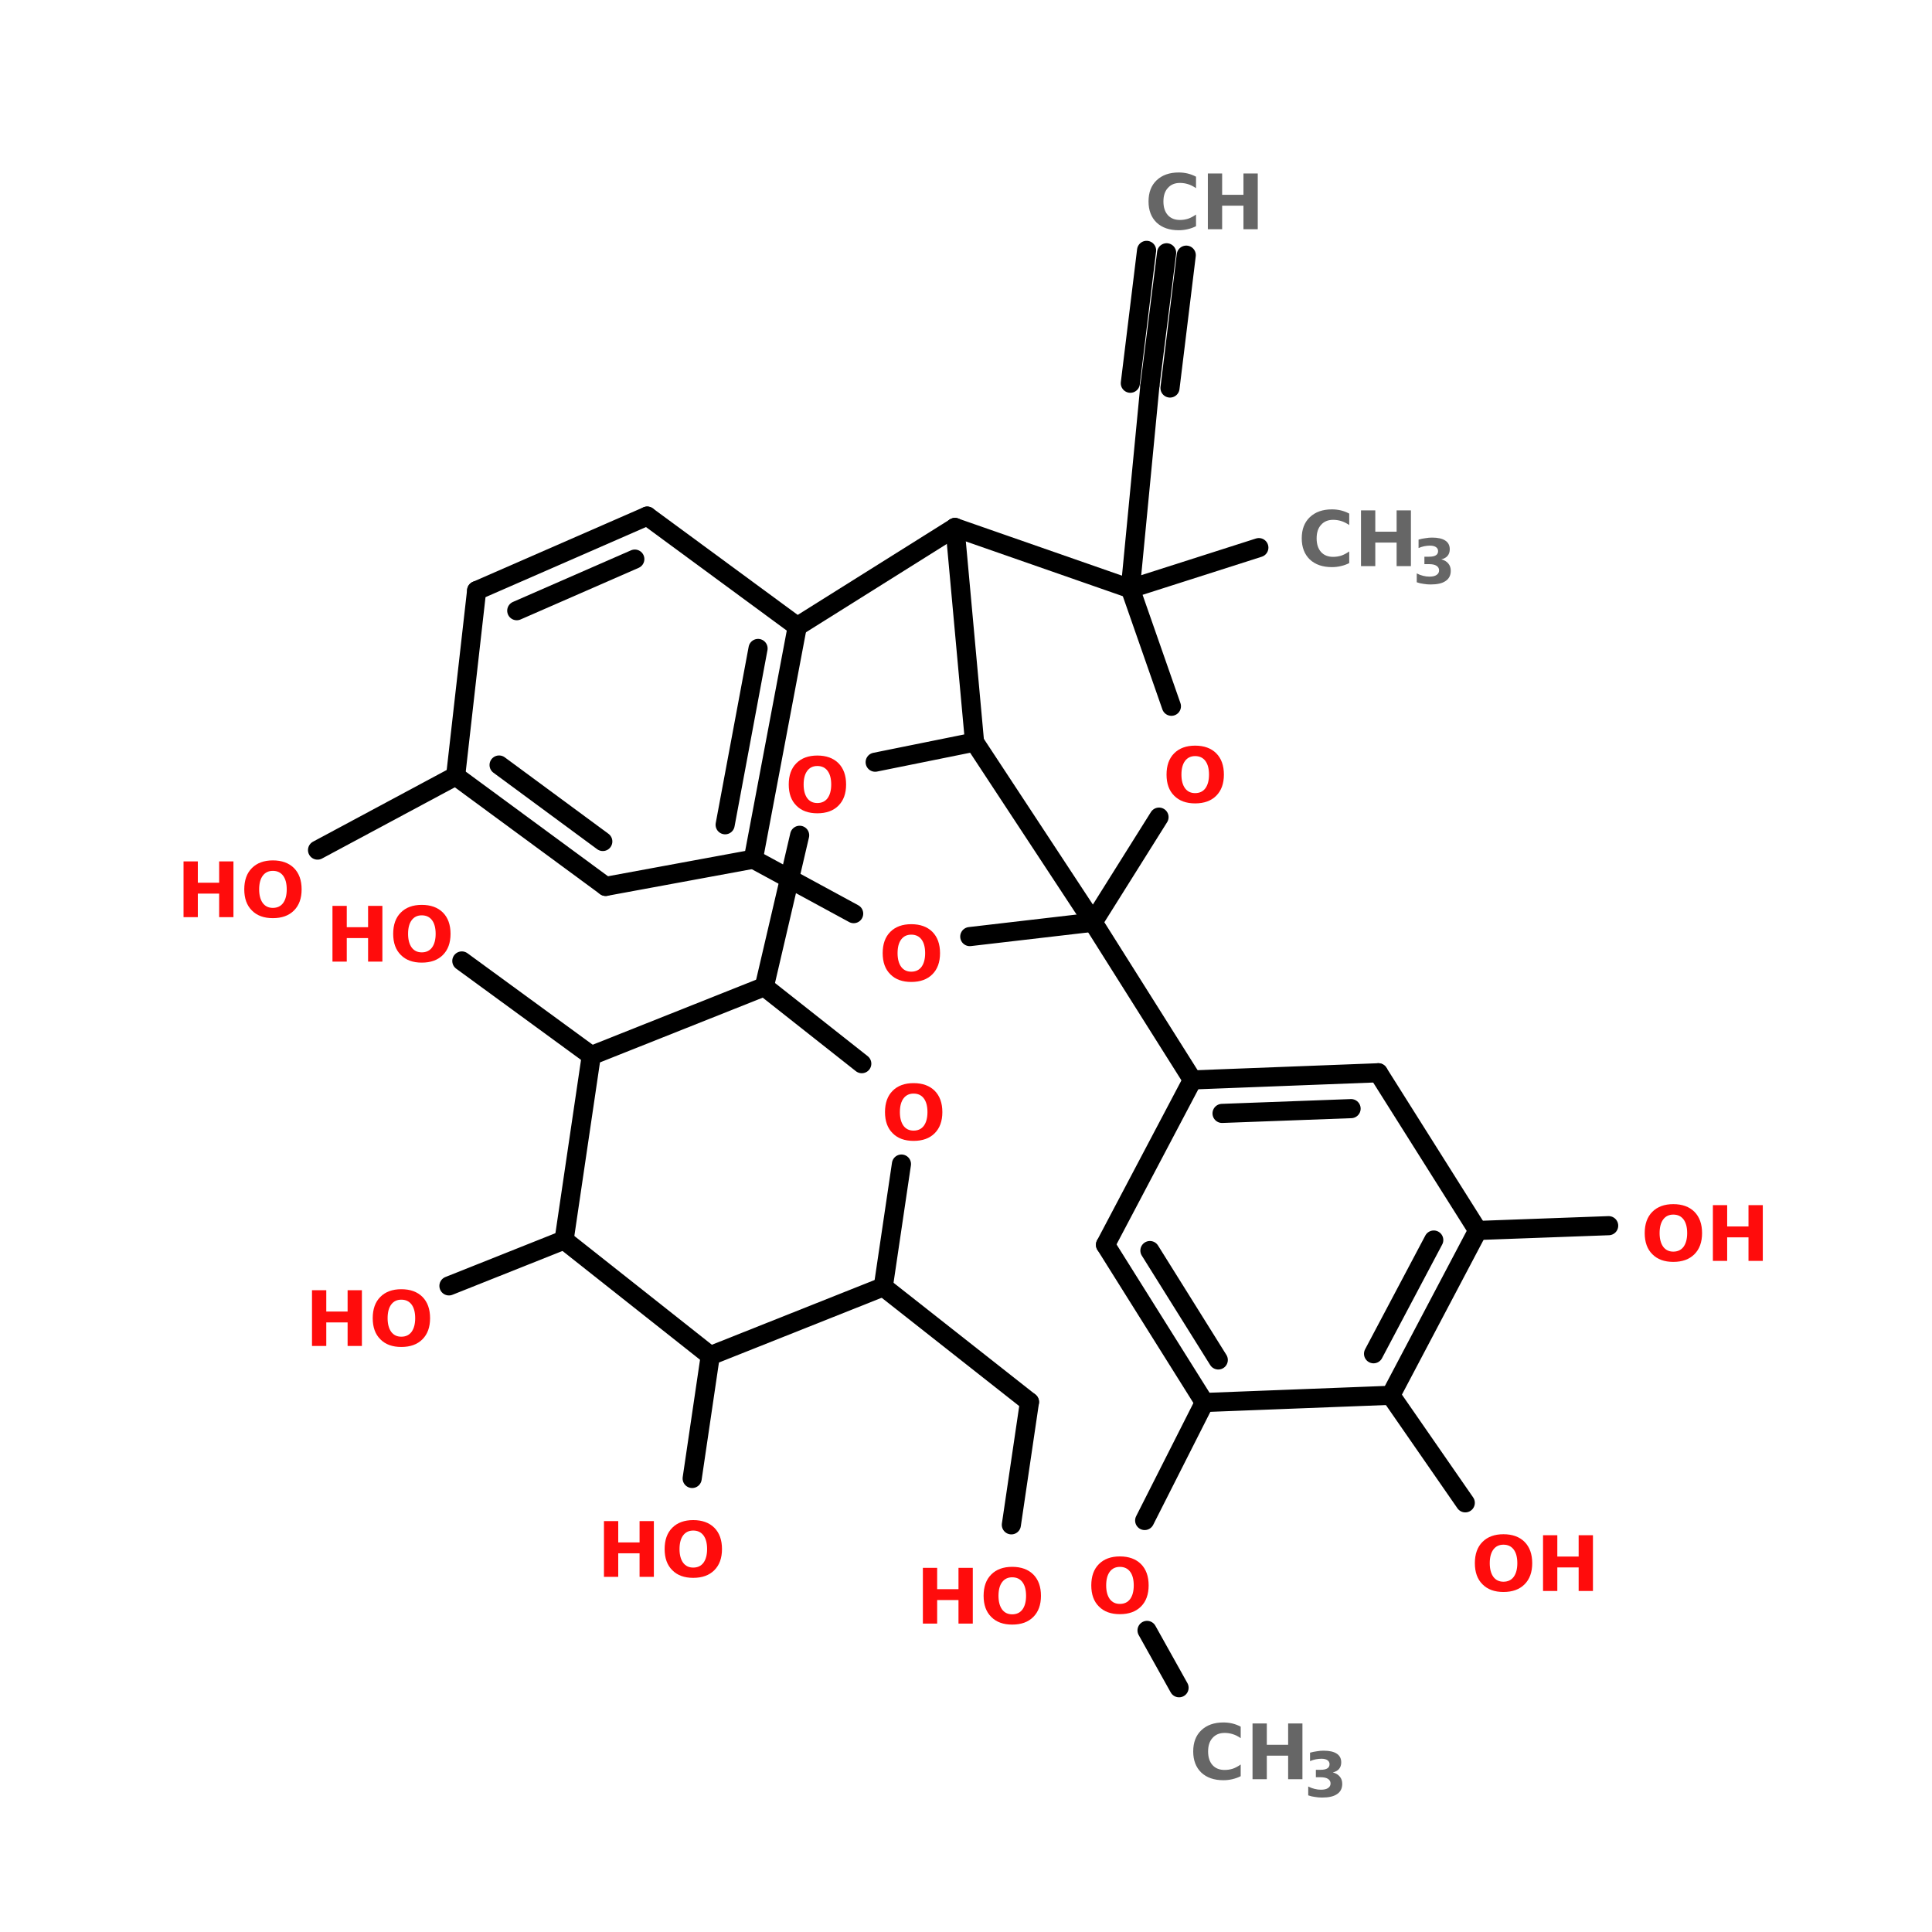 <?xml version="1.0" encoding="UTF-8"?>
<svg xmlns="http://www.w3.org/2000/svg" xmlns:xlink="http://www.w3.org/1999/xlink" width="150pt" height="150pt" viewBox="0 0 150 150" version="1.1">
<defs>
<g>
<symbol overflow="visible" id="glyph0-0">
<path style="stroke:none;" d="M 0.297 1.047 L 0.297 -4.188 L 3.266 -4.188 L 3.266 1.047 Z M 0.625 0.719 L 2.938 0.719 L 2.938 -3.859 L 0.625 -3.859 Z M 0.625 0.719 "/>
</symbol>
<symbol overflow="visible" id="glyph0-1">
<path style="stroke:none;" d="M 2.516 -3.594 C 2.18 -3.594 1.922 -3.469 1.734 -3.219 C 1.547 -2.969 1.453 -2.613 1.453 -2.156 C 1.453 -1.707 1.547 -1.352 1.734 -1.094 C 1.922 -0.844 2.18 -0.719 2.516 -0.719 C 2.859 -0.719 3.125 -0.844 3.312 -1.094 C 3.5 -1.352 3.594 -1.707 3.594 -2.156 C 3.594 -2.613 3.5 -2.969 3.312 -3.219 C 3.125 -3.469 2.859 -3.594 2.516 -3.594 Z M 2.516 -4.406 C 3.211 -4.406 3.758 -4.207 4.156 -3.812 C 4.551 -3.414 4.75 -2.863 4.75 -2.156 C 4.75 -1.457 4.551 -0.91 4.156 -0.516 C 3.758 -0.117 3.211 0.078 2.516 0.078 C 1.828 0.078 1.285 -0.117 0.891 -0.516 C 0.492 -0.91 0.297 -1.457 0.297 -2.156 C 0.297 -2.863 0.492 -3.414 0.891 -3.812 C 1.285 -4.207 1.828 -4.406 2.516 -4.406 Z M 2.516 -4.406 "/>
</symbol>
<symbol overflow="visible" id="glyph0-2">
<path style="stroke:none;" d="M 3.984 -0.234 C 3.773 -0.129 3.555 -0.051 3.328 0 C 3.109 0.051 2.879 0.078 2.641 0.078 C 1.922 0.078 1.348 -0.117 0.922 -0.516 C 0.504 -0.922 0.297 -1.469 0.297 -2.156 C 0.297 -2.852 0.504 -3.398 0.922 -3.797 C 1.348 -4.203 1.922 -4.406 2.641 -4.406 C 2.879 -4.406 3.109 -4.379 3.328 -4.328 C 3.555 -4.273 3.773 -4.191 3.984 -4.078 L 3.984 -3.188 C 3.773 -3.332 3.566 -3.438 3.359 -3.5 C 3.16 -3.562 2.953 -3.594 2.734 -3.594 C 2.336 -3.594 2.023 -3.461 1.797 -3.203 C 1.566 -2.953 1.453 -2.602 1.453 -2.156 C 1.453 -1.707 1.566 -1.352 1.797 -1.094 C 2.023 -0.844 2.336 -0.719 2.734 -0.719 C 2.953 -0.719 3.16 -0.75 3.359 -0.812 C 3.566 -0.883 3.773 -0.992 3.984 -1.141 Z M 3.984 -0.234 "/>
</symbol>
<symbol overflow="visible" id="glyph0-3">
<path style="stroke:none;" d="M 0.547 -4.328 L 1.656 -4.328 L 1.656 -2.672 L 3.312 -2.672 L 3.312 -4.328 L 4.422 -4.328 L 4.422 0 L 3.312 0 L 3.312 -1.828 L 1.656 -1.828 L 1.656 0 L 0.547 0 Z M 0.547 -4.328 "/>
</symbol>
<symbol overflow="visible" id="glyph1-0">
<path style="stroke:none;" d="M 0.234 0.844 L 0.234 -3.391 L 2.641 -3.391 L 2.641 0.844 Z M 0.516 0.578 L 2.375 0.578 L 2.375 -3.125 L 0.516 -3.125 Z M 0.516 0.578 "/>
</symbol>
<symbol overflow="visible" id="glyph1-1">
<path style="stroke:none;" d="M 2.234 -1.891 C 2.473 -1.828 2.656 -1.719 2.781 -1.562 C 2.906 -1.414 2.969 -1.227 2.969 -1 C 2.969 -0.645 2.832 -0.379 2.562 -0.203 C 2.301 -0.023 1.914 0.062 1.406 0.062 C 1.219 0.062 1.035 0.047 0.859 0.016 C 0.68 -0.004 0.504 -0.047 0.328 -0.109 L 0.328 -0.797 C 0.492 -0.711 0.66 -0.648 0.828 -0.609 C 0.992 -0.566 1.156 -0.547 1.312 -0.547 C 1.551 -0.547 1.734 -0.586 1.859 -0.672 C 1.992 -0.754 2.062 -0.875 2.062 -1.031 C 2.062 -1.188 1.992 -1.305 1.859 -1.391 C 1.734 -1.473 1.539 -1.516 1.281 -1.516 L 0.922 -1.516 L 0.922 -2.094 L 1.297 -2.094 C 1.523 -2.094 1.695 -2.129 1.812 -2.203 C 1.926 -2.273 1.984 -2.383 1.984 -2.531 C 1.984 -2.664 1.926 -2.77 1.812 -2.844 C 1.707 -2.914 1.555 -2.953 1.359 -2.953 C 1.211 -2.953 1.062 -2.938 0.906 -2.906 C 0.758 -2.875 0.613 -2.828 0.469 -2.766 L 0.469 -3.422 C 0.645 -3.473 0.82 -3.508 1 -3.531 C 1.176 -3.562 1.348 -3.578 1.516 -3.578 C 1.973 -3.578 2.316 -3.5 2.547 -3.344 C 2.773 -3.195 2.891 -2.973 2.891 -2.672 C 2.891 -2.461 2.832 -2.289 2.719 -2.156 C 2.613 -2.031 2.453 -1.941 2.234 -1.891 Z M 2.234 -1.891 "/>
</symbol>
</g>
</defs>
<g id="surface1">
<path style="fill-rule:nonzero;fill:rgb(0%,0%,0%);fill-opacity:1;stroke-width:4;stroke-linecap:round;stroke-linejoin:miter;stroke:rgb(0%,0%,0%);stroke-opacity:1;stroke-miterlimit:4;" d="M 248.497 114.601 L 221.599 123.198 " transform="matrix(0.371,0,0,0.371,5.545,0)"/>
<path style="fill-rule:nonzero;fill:rgb(0%,0%,0%);fill-opacity:1;stroke-width:4;stroke-linecap:round;stroke-linejoin:miter;stroke:rgb(0%,0%,0%);stroke-opacity:1;stroke-miterlimit:4;" d="M 80.405 162.403 L 51.505 177.901 " transform="matrix(0.371,0,0,0.371,5.545,0)"/>
<path style="fill-rule:nonzero;fill:rgb(0%,0%,0%);fill-opacity:1;stroke-width:4;stroke-linecap:round;stroke-linejoin:miter;stroke:rgb(0%,0%,0%);stroke-opacity:1;stroke-miterlimit:4;" d="M 213.802 192.999 L 234.6 225.998 " transform="matrix(0.371,0,0,0.371,5.545,0)"/>
<path style="fill-rule:nonzero;fill:rgb(0%,0%,0%);fill-opacity:1;stroke-width:4;stroke-linecap:round;stroke-linejoin:miter;stroke:rgb(0%,0%,0%);stroke-opacity:1;stroke-miterlimit:4;" d="M 237.097 293.503 L 224.601 318.199 " transform="matrix(0.371,0,0,0.371,5.545,0)"/>
<path style="fill-rule:nonzero;fill:rgb(0%,0%,0%);fill-opacity:1;stroke-width:4;stroke-linecap:round;stroke-linejoin:miter;stroke:rgb(0%,0%,0%);stroke-opacity:1;stroke-miterlimit:4;" d="M 225.097 341.199 L 231.798 353.2 " transform="matrix(0.371,0,0,0.371,5.545,0)"/>
<path style="fill-rule:nonzero;fill:rgb(0%,0%,0%);fill-opacity:1;stroke-width:4;stroke-linecap:round;stroke-linejoin:miter;stroke:rgb(0%,0%,0%);stroke-opacity:1;stroke-miterlimit:4;" d="M 276.102 291.996 L 291.695 314.501 " transform="matrix(0.371,0,0,0.371,5.545,0)"/>
<path style="fill-rule:nonzero;fill:rgb(0%,0%,0%);fill-opacity:1;stroke-width:4;stroke-linecap:round;stroke-linejoin:miter;stroke:rgb(0%,0%,0%);stroke-opacity:1;stroke-miterlimit:4;" d="M 294.297 257.501 L 321.702 256.5 " transform="matrix(0.371,0,0,0.371,5.545,0)"/>
<path style="fill-rule:nonzero;fill:rgb(0%,0%,0%);fill-opacity:1;stroke-width:4;stroke-linecap:round;stroke-linejoin:miter;stroke:rgb(0%,0%,0%);stroke-opacity:1;stroke-miterlimit:4;" d="M 189 155.301 L 168.202 159.505 " transform="matrix(0.371,0,0,0.371,5.545,0)"/>
<path style="fill-rule:nonzero;fill:rgb(0%,0%,0%);fill-opacity:1;stroke-width:4;stroke-linecap:round;stroke-linejoin:miter;stroke:rgb(0%,0%,0%);stroke-opacity:1;stroke-miterlimit:4;" d="M 152.398 174.803 L 145.002 206.496 " transform="matrix(0.371,0,0,0.371,5.545,0)"/>
<path style="fill-rule:nonzero;fill:rgb(0%,0%,0%);fill-opacity:1;stroke-width:4;stroke-linecap:round;stroke-linejoin:miter;stroke:rgb(0%,0%,0%);stroke-opacity:1;stroke-miterlimit:4;" d="M 169.898 269.301 L 200.495 293.397 " transform="matrix(0.371,0,0,0.371,5.545,0)"/>
<path style="fill-rule:nonzero;fill:rgb(0%,0%,0%);fill-opacity:1;stroke-width:4;stroke-linecap:round;stroke-linejoin:miter;stroke:rgb(0%,0%,0%);stroke-opacity:1;stroke-miterlimit:4;" d="M 200.495 293.397 L 196.702 319.105 " transform="matrix(0.371,0,0,0.371,5.545,0)"/>
<path style="fill-rule:nonzero;fill:rgb(0%,0%,0%);fill-opacity:1;stroke-width:4;stroke-linecap:round;stroke-linejoin:miter;stroke:rgb(0%,0%,0%);stroke-opacity:1;stroke-miterlimit:4;" d="M 133.697 283.704 L 129.904 309.401 " transform="matrix(0.371,0,0,0.371,5.545,0)"/>
<path style="fill-rule:nonzero;fill:rgb(0%,0%,0%);fill-opacity:1;stroke-width:4;stroke-linecap:round;stroke-linejoin:miter;stroke:rgb(0%,0%,0%);stroke-opacity:1;stroke-miterlimit:4;" d="M 103.1 259.503 L 79.004 269.101 " transform="matrix(0.371,0,0,0.371,5.545,0)"/>
<path style="fill-rule:nonzero;fill:rgb(0%,0%,0%);fill-opacity:1;stroke-width:4;stroke-linecap:round;stroke-linejoin:miter;stroke:rgb(0%,0%,0%);stroke-opacity:1;stroke-miterlimit:4;" d="M 108.8 220.899 L 81.701 201.101 " transform="matrix(0.371,0,0,0.371,5.545,0)"/>
<path style="fill-rule:nonzero;fill:rgb(0%,0%,0%);fill-opacity:1;stroke-width:4;stroke-linecap:round;stroke-linejoin:miter;stroke:rgb(0%,0%,0%);stroke-opacity:1;stroke-miterlimit:4;" d="M 221.599 123.198 L 225.697 80.696 " transform="matrix(0.371,0,0,0.371,5.545,0)"/>
<path style="fill-rule:nonzero;fill:rgb(0%,0%,0%);fill-opacity:1;stroke-width:4;stroke-linecap:round;stroke-linejoin:miter;stroke:rgb(0%,0%,0%);stroke-opacity:1;stroke-miterlimit:4;" d="M 225.697 80.696 L 229.195 52.901 " transform="matrix(0.371,0,0,0.371,5.545,0)"/>
<path style="fill-rule:nonzero;fill:rgb(0%,0%,0%);fill-opacity:1;stroke-width:4;stroke-linecap:round;stroke-linejoin:miter;stroke:rgb(0%,0%,0%);stroke-opacity:1;stroke-miterlimit:4;" d="M 221.599 80.2 L 225.002 52.396 " transform="matrix(0.371,0,0,0.371,5.545,0)"/>
<path style="fill-rule:nonzero;fill:rgb(0%,0%,0%);fill-opacity:1;stroke-width:4;stroke-linecap:round;stroke-linejoin:miter;stroke:rgb(0%,0%,0%);stroke-opacity:1;stroke-miterlimit:4;" d="M 229.901 81.201 L 233.304 53.397 " transform="matrix(0.371,0,0,0.371,5.545,0)"/>
<path style="fill-rule:nonzero;fill:rgb(0%,0%,0%);fill-opacity:1;stroke-width:4;stroke-linecap:round;stroke-linejoin:miter;stroke:rgb(0%,0%,0%);stroke-opacity:1;stroke-miterlimit:4;" d="M 80.405 162.403 L 84.799 123.598 " transform="matrix(0.371,0,0,0.371,5.545,0)"/>
<path style="fill-rule:nonzero;fill:rgb(0%,0%,0%);fill-opacity:1;stroke-width:4;stroke-linecap:round;stroke-linejoin:miter;stroke:rgb(0%,0%,0%);stroke-opacity:1;stroke-miterlimit:4;" d="M 84.799 123.598 L 120.495 108.005 " transform="matrix(0.371,0,0,0.371,5.545,0)"/>
<path style="fill-rule:nonzero;fill:rgb(0%,0%,0%);fill-opacity:1;stroke-width:4;stroke-linecap:round;stroke-linejoin:miter;stroke:rgb(0%,0%,0%);stroke-opacity:1;stroke-miterlimit:4;" d="M 93.196 127.802 L 117.903 117.003 " transform="matrix(0.371,0,0,0.371,5.545,0)"/>
<path style="fill-rule:nonzero;fill:rgb(0%,0%,0%);fill-opacity:1;stroke-width:4;stroke-linecap:round;stroke-linejoin:miter;stroke:rgb(0%,0%,0%);stroke-opacity:1;stroke-miterlimit:4;" d="M 120.495 108.005 L 151.903 131.1 " transform="matrix(0.371,0,0,0.371,5.545,0)"/>
<path style="fill-rule:nonzero;fill:rgb(0%,0%,0%);fill-opacity:1;stroke-width:4;stroke-linecap:round;stroke-linejoin:miter;stroke:rgb(0%,0%,0%);stroke-opacity:1;stroke-miterlimit:4;" d="M 151.903 131.1 L 142.705 179.798 " transform="matrix(0.371,0,0,0.371,5.545,0)"/>
<path style="fill-rule:nonzero;fill:rgb(0%,0%,0%);fill-opacity:1;stroke-width:4;stroke-linecap:round;stroke-linejoin:miter;stroke:rgb(0%,0%,0%);stroke-opacity:1;stroke-miterlimit:4;" d="M 143.695 135.704 L 136.805 172.601 " transform="matrix(0.371,0,0,0.371,5.545,0)"/>
<path style="fill-rule:nonzero;fill:rgb(0%,0%,0%);fill-opacity:1;stroke-width:4;stroke-linecap:round;stroke-linejoin:miter;stroke:rgb(0%,0%,0%);stroke-opacity:1;stroke-miterlimit:4;" d="M 142.705 179.798 L 111.803 185.498 " transform="matrix(0.371,0,0,0.371,5.545,0)"/>
<path style="fill-rule:nonzero;fill:rgb(0%,0%,0%);fill-opacity:1;stroke-width:4;stroke-linecap:round;stroke-linejoin:miter;stroke:rgb(0%,0%,0%);stroke-opacity:1;stroke-miterlimit:4;" d="M 111.803 185.498 L 80.405 162.403 " transform="matrix(0.371,0,0,0.371,5.545,0)"/>
<path style="fill-rule:nonzero;fill:rgb(0%,0%,0%);fill-opacity:1;stroke-width:4;stroke-linecap:round;stroke-linejoin:miter;stroke:rgb(0%,0%,0%);stroke-opacity:1;stroke-miterlimit:4;" d="M 111.202 176.099 L 89.498 160.095 " transform="matrix(0.371,0,0,0.371,5.545,0)"/>
<path style="fill-rule:nonzero;fill:rgb(0%,0%,0%);fill-opacity:1;stroke-width:4;stroke-linecap:round;stroke-linejoin:miter;stroke:rgb(0%,0%,0%);stroke-opacity:1;stroke-miterlimit:4;" d="M 273.499 224.502 L 234.6 225.998 " transform="matrix(0.371,0,0,0.371,5.545,0)"/>
<path style="fill-rule:nonzero;fill:rgb(0%,0%,0%);fill-opacity:1;stroke-width:4;stroke-linecap:round;stroke-linejoin:miter;stroke:rgb(0%,0%,0%);stroke-opacity:1;stroke-miterlimit:4;" d="M 267.799 232.004 L 240.795 233.005 " transform="matrix(0.371,0,0,0.371,5.545,0)"/>
<path style="fill-rule:nonzero;fill:rgb(0%,0%,0%);fill-opacity:1;stroke-width:4;stroke-linecap:round;stroke-linejoin:miter;stroke:rgb(0%,0%,0%);stroke-opacity:1;stroke-miterlimit:4;" d="M 234.6 225.998 L 216.404 260.504 " transform="matrix(0.371,0,0,0.371,5.545,0)"/>
<path style="fill-rule:nonzero;fill:rgb(0%,0%,0%);fill-opacity:1;stroke-width:4;stroke-linecap:round;stroke-linejoin:miter;stroke:rgb(0%,0%,0%);stroke-opacity:1;stroke-miterlimit:4;" d="M 216.404 260.504 L 237.097 293.503 " transform="matrix(0.371,0,0,0.371,5.545,0)"/>
<path style="fill-rule:nonzero;fill:rgb(0%,0%,0%);fill-opacity:1;stroke-width:4;stroke-linecap:round;stroke-linejoin:miter;stroke:rgb(0%,0%,0%);stroke-opacity:1;stroke-miterlimit:4;" d="M 225.697 261.705 L 240.005 284.6 " transform="matrix(0.371,0,0,0.371,5.545,0)"/>
<path style="fill-rule:nonzero;fill:rgb(0%,0%,0%);fill-opacity:1;stroke-width:4;stroke-linecap:round;stroke-linejoin:miter;stroke:rgb(0%,0%,0%);stroke-opacity:1;stroke-miterlimit:4;" d="M 237.097 293.503 L 276.102 291.996 " transform="matrix(0.371,0,0,0.371,5.545,0)"/>
<path style="fill-rule:nonzero;fill:rgb(0%,0%,0%);fill-opacity:1;stroke-width:4;stroke-linecap:round;stroke-linejoin:miter;stroke:rgb(0%,0%,0%);stroke-opacity:1;stroke-miterlimit:4;" d="M 276.102 291.996 L 294.297 257.501 " transform="matrix(0.371,0,0,0.371,5.545,0)"/>
<path style="fill-rule:nonzero;fill:rgb(0%,0%,0%);fill-opacity:1;stroke-width:4;stroke-linecap:round;stroke-linejoin:miter;stroke:rgb(0%,0%,0%);stroke-opacity:1;stroke-miterlimit:4;" d="M 272.498 283.304 L 285.099 259.503 " transform="matrix(0.371,0,0,0.371,5.545,0)"/>
<path style="fill-rule:nonzero;fill:rgb(0%,0%,0%);fill-opacity:1;stroke-width:4;stroke-linecap:round;stroke-linejoin:miter;stroke:rgb(0%,0%,0%);stroke-opacity:1;stroke-miterlimit:4;" d="M 294.297 257.501 L 273.499 224.502 " transform="matrix(0.371,0,0,0.371,5.545,0)"/>
<path style="fill-rule:nonzero;fill:rgb(0%,0%,0%);fill-opacity:1;stroke-width:4;stroke-linecap:round;stroke-linejoin:miter;stroke:rgb(0%,0%,0%);stroke-opacity:1;stroke-miterlimit:4;" d="M 184.902 110.397 L 221.599 123.198 " transform="matrix(0.371,0,0,0.371,5.545,0)"/>
<path style="fill-rule:nonzero;fill:rgb(0%,0%,0%);fill-opacity:1;stroke-width:4;stroke-linecap:round;stroke-linejoin:miter;stroke:rgb(0%,0%,0%);stroke-opacity:1;stroke-miterlimit:4;" d="M 221.599 123.198 L 230.196 147.8 " transform="matrix(0.371,0,0,0.371,5.545,0)"/>
<path style="fill-rule:nonzero;fill:rgb(0%,0%,0%);fill-opacity:1;stroke-width:4;stroke-linecap:round;stroke-linejoin:miter;stroke:rgb(0%,0%,0%);stroke-opacity:1;stroke-miterlimit:4;" d="M 227.604 171 L 213.802 192.999 " transform="matrix(0.371,0,0,0.371,5.545,0)"/>
<path style="fill-rule:nonzero;fill:rgb(0%,0%,0%);fill-opacity:1;stroke-width:4;stroke-linecap:round;stroke-linejoin:miter;stroke:rgb(0%,0%,0%);stroke-opacity:1;stroke-miterlimit:4;" d="M 213.802 192.999 L 189 155.301 " transform="matrix(0.371,0,0,0.371,5.545,0)"/>
<path style="fill-rule:nonzero;fill:rgb(0%,0%,0%);fill-opacity:1;stroke-width:4;stroke-linecap:round;stroke-linejoin:miter;stroke:rgb(0%,0%,0%);stroke-opacity:1;stroke-miterlimit:4;" d="M 189 155.301 L 184.902 110.397 " transform="matrix(0.371,0,0,0.371,5.545,0)"/>
<path style="fill-rule:nonzero;fill:rgb(0%,0%,0%);fill-opacity:1;stroke-width:4;stroke-linecap:round;stroke-linejoin:miter;stroke:rgb(0%,0%,0%);stroke-opacity:1;stroke-miterlimit:4;" d="M 184.902 110.397 L 151.903 131.1 " transform="matrix(0.371,0,0,0.371,5.545,0)"/>
<path style="fill-rule:nonzero;fill:rgb(0%,0%,0%);fill-opacity:1;stroke-width:4;stroke-linecap:round;stroke-linejoin:miter;stroke:rgb(0%,0%,0%);stroke-opacity:1;stroke-miterlimit:4;" d="M 142.705 179.798 L 163.703 191.198 " transform="matrix(0.371,0,0,0.371,5.545,0)"/>
<path style="fill-rule:nonzero;fill:rgb(0%,0%,0%);fill-opacity:1;stroke-width:4;stroke-linecap:round;stroke-linejoin:miter;stroke:rgb(0%,0%,0%);stroke-opacity:1;stroke-miterlimit:4;" d="M 187.999 196.002 L 213.802 192.999 " transform="matrix(0.371,0,0,0.371,5.545,0)"/>
<path style="fill-rule:nonzero;fill:rgb(0%,0%,0%);fill-opacity:1;stroke-width:4;stroke-linecap:round;stroke-linejoin:miter;stroke:rgb(0%,0%,0%);stroke-opacity:1;stroke-miterlimit:4;" d="M 108.8 220.899 L 145.002 206.496 " transform="matrix(0.371,0,0,0.371,5.545,0)"/>
<path style="fill-rule:nonzero;fill:rgb(0%,0%,0%);fill-opacity:1;stroke-width:4;stroke-linecap:round;stroke-linejoin:miter;stroke:rgb(0%,0%,0%);stroke-opacity:1;stroke-miterlimit:4;" d="M 145.002 206.496 L 165.399 222.595 " transform="matrix(0.371,0,0,0.371,5.545,0)"/>
<path style="fill-rule:nonzero;fill:rgb(0%,0%,0%);fill-opacity:1;stroke-width:4;stroke-linecap:round;stroke-linejoin:miter;stroke:rgb(0%,0%,0%);stroke-opacity:1;stroke-miterlimit:4;" d="M 173.702 243.604 L 169.898 269.301 " transform="matrix(0.371,0,0,0.371,5.545,0)"/>
<path style="fill-rule:nonzero;fill:rgb(0%,0%,0%);fill-opacity:1;stroke-width:4;stroke-linecap:round;stroke-linejoin:miter;stroke:rgb(0%,0%,0%);stroke-opacity:1;stroke-miterlimit:4;" d="M 169.898 269.301 L 133.697 283.704 " transform="matrix(0.371,0,0,0.371,5.545,0)"/>
<path style="fill-rule:nonzero;fill:rgb(0%,0%,0%);fill-opacity:1;stroke-width:4;stroke-linecap:round;stroke-linejoin:miter;stroke:rgb(0%,0%,0%);stroke-opacity:1;stroke-miterlimit:4;" d="M 133.697 283.704 L 103.1 259.503 " transform="matrix(0.371,0,0,0.371,5.545,0)"/>
<path style="fill-rule:nonzero;fill:rgb(0%,0%,0%);fill-opacity:1;stroke-width:4;stroke-linecap:round;stroke-linejoin:miter;stroke:rgb(0%,0%,0%);stroke-opacity:1;stroke-miterlimit:4;" d="M 103.1 259.503 L 108.8 220.899 " transform="matrix(0.371,0,0,0.371,5.545,0)"/>
<g style="fill:rgb(100%,4.706%,4.706%);fill-opacity:1;">
  <use xlink:href="#glyph0-1" x="84.43" y="125.246"/>
</g>
<g style="fill:rgb(40%,40%,40%);fill-opacity:1;">
  <use xlink:href="#glyph0-2" x="92.344" y="138.137"/>
</g>
<g style="fill:rgb(40%,40%,40%);fill-opacity:1;">
  <use xlink:href="#glyph0-3" x="96.699" y="138.137"/>
</g>
<g style="fill:rgb(40%,40%,40%);fill-opacity:1;">
  <use xlink:href="#glyph1-1" x="101.242" y="139.5"/>
</g>
<g style="fill:rgb(100%,4.706%,4.706%);fill-opacity:1;">
  <use xlink:href="#glyph0-1" x="114.211" y="123.523"/>
</g>
<g style="fill:rgb(100%,4.706%,4.706%);fill-opacity:1;">
  <use xlink:href="#glyph0-3" x="119.254" y="123.523"/>
</g>
<g style="fill:rgb(100%,4.706%,4.706%);fill-opacity:1;">
  <use xlink:href="#glyph0-1" x="127.398" y="97.895"/>
</g>
<g style="fill:rgb(100%,4.706%,4.706%);fill-opacity:1;">
  <use xlink:href="#glyph0-3" x="132.441" y="97.895"/>
</g>
<g style="fill:rgb(100%,4.706%,4.706%);fill-opacity:1;">
  <use xlink:href="#glyph0-1" x="60.941" y="63.066"/>
</g>
<g style="fill:rgb(100%,4.706%,4.706%);fill-opacity:1;">
  <use xlink:href="#glyph0-1" x="68.414" y="88.5"/>
</g>
<g style="fill:rgb(100%,4.706%,4.706%);fill-opacity:1;">
  <use xlink:href="#glyph0-3" x="71.105" y="126.055"/>
</g>
<g style="fill:rgb(100%,4.706%,4.706%);fill-opacity:1;">
  <use xlink:href="#glyph0-1" x="76.07" y="126.055"/>
</g>
<g style="fill:rgb(100%,4.706%,4.706%);fill-opacity:1;">
  <use xlink:href="#glyph0-3" x="46.344" y="122.426"/>
</g>
<g style="fill:rgb(100%,4.706%,4.706%);fill-opacity:1;">
  <use xlink:href="#glyph0-1" x="51.305" y="122.426"/>
</g>
<g style="fill:rgb(100%,4.706%,4.706%);fill-opacity:1;">
  <use xlink:href="#glyph0-3" x="23.676" y="104.5"/>
</g>
<g style="fill:rgb(100%,4.706%,4.706%);fill-opacity:1;">
  <use xlink:href="#glyph0-1" x="28.641" y="104.5"/>
</g>
<g style="fill:rgb(100%,4.706%,4.706%);fill-opacity:1;">
  <use xlink:href="#glyph0-3" x="25.266" y="74.66"/>
</g>
<g style="fill:rgb(100%,4.706%,4.706%);fill-opacity:1;">
  <use xlink:href="#glyph0-1" x="30.23" y="74.66"/>
</g>
<g style="fill:rgb(40%,40%,40%);fill-opacity:1;">
  <use xlink:href="#glyph0-2" x="88.875" y="17.797"/>
</g>
<g style="fill:rgb(40%,40%,40%);fill-opacity:1;">
  <use xlink:href="#glyph0-3" x="93.23" y="17.797"/>
</g>
<g style="fill:rgb(100%,4.706%,4.706%);fill-opacity:1;">
  <use xlink:href="#glyph0-1" x="90.273" y="62.297"/>
</g>
<g style="fill:rgb(100%,4.706%,4.706%);fill-opacity:1;">
  <use xlink:href="#glyph0-1" x="68.234" y="76.16"/>
</g>
<g style="fill:rgb(40%,40%,40%);fill-opacity:1;">
  <use xlink:href="#glyph0-2" x="100.77" y="43.953"/>
</g>
<g style="fill:rgb(40%,40%,40%);fill-opacity:1;">
  <use xlink:href="#glyph0-3" x="105.121" y="43.953"/>
</g>
<g style="fill:rgb(40%,40%,40%);fill-opacity:1;">
  <use xlink:href="#glyph1-1" x="109.668" y="45.316"/>
</g>
<g style="fill:rgb(100%,4.706%,4.706%);fill-opacity:1;">
  <use xlink:href="#glyph0-3" x="13.703" y="71.207"/>
</g>
<g style="fill:rgb(100%,4.706%,4.706%);fill-opacity:1;">
  <use xlink:href="#glyph0-1" x="18.668" y="71.207"/>
</g>
</g>
</svg>
